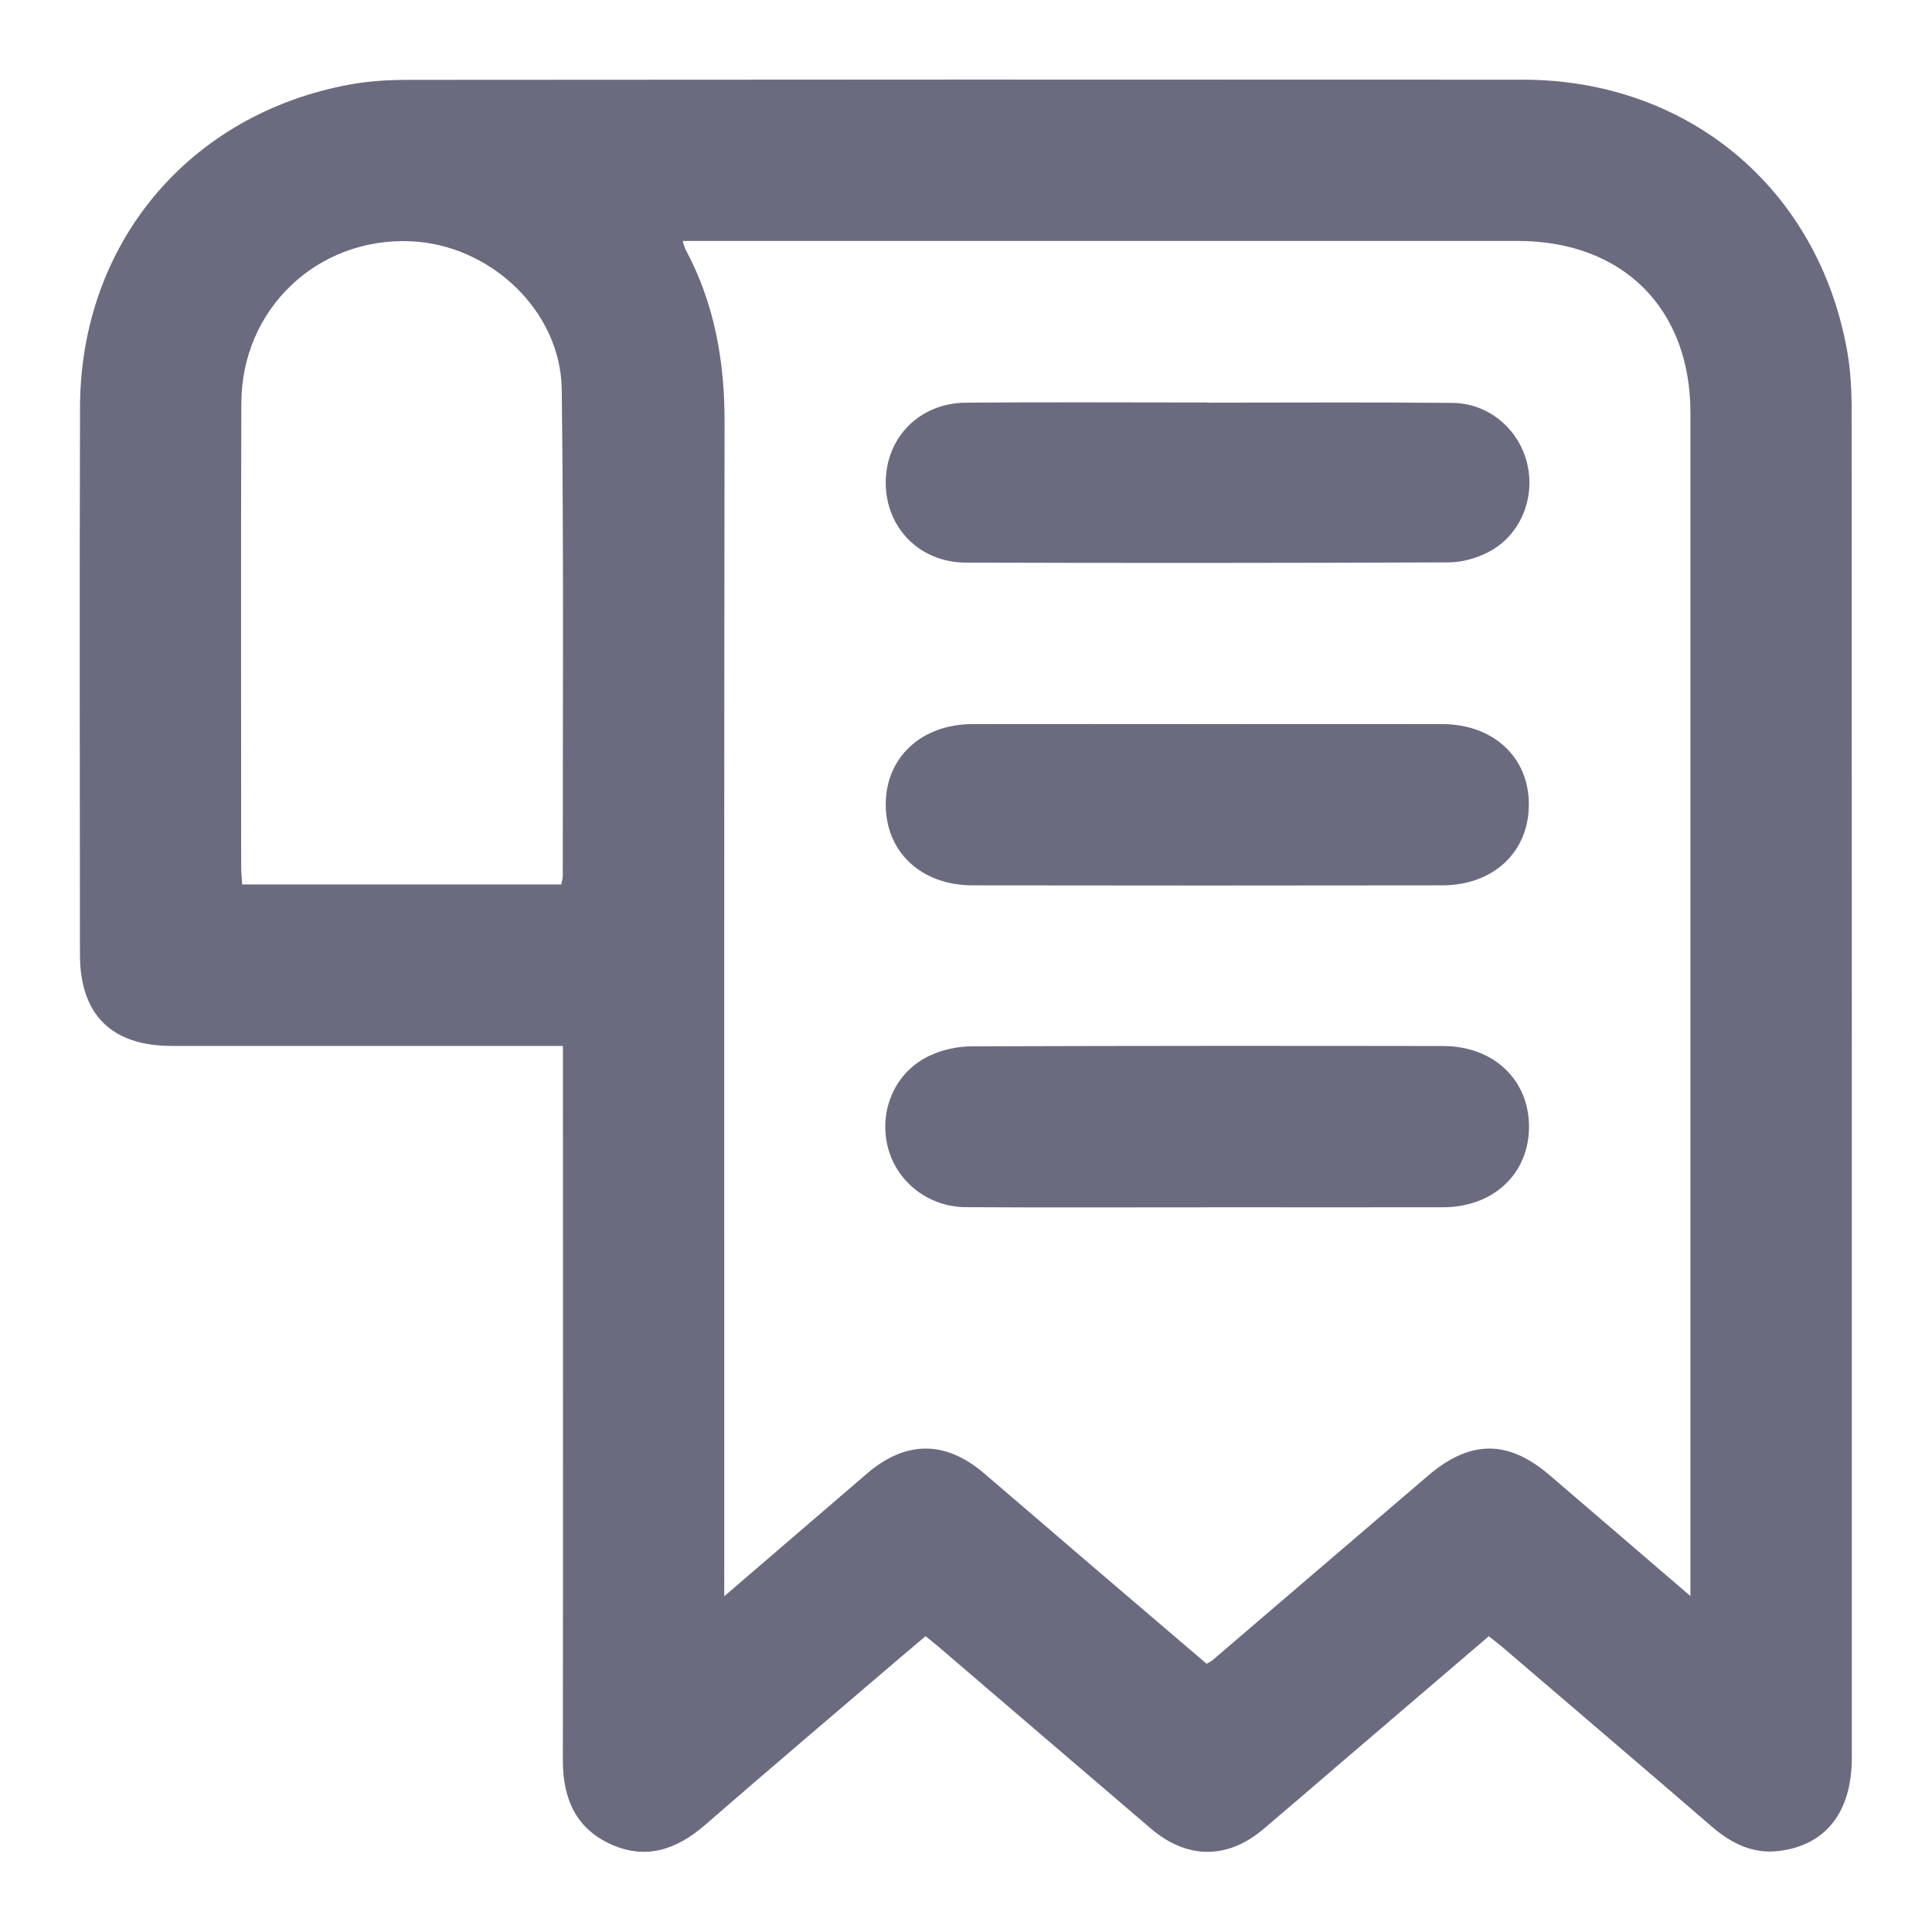 <svg width="24" height="24" viewBox="0 0 24 24" fill="none" xmlns="http://www.w3.org/2000/svg">
<g clip-path="url(#clip0_4143_69515)">
<path d="M6.993 12.993C6.867 12.993 6.774 12.993 6.683 12.993C5.167 12.993 3.651 12.993 2.135 12.993C1.384 12.993 0.993 12.604 0.993 11.855C0.992 9.588 0.987 7.322 0.994 5.056C1 3.024 2.347 1.417 4.345 1.05C4.582 1.007 4.827 0.992 5.068 0.992C9.686 0.988 14.304 0.987 18.921 0.99C20.969 0.992 22.581 2.34 22.944 4.348C22.99 4.6 23.002 4.862 23.002 5.118C23.005 10.69 23.004 16.263 23.004 21.835C23.004 22.51 22.681 22.924 22.095 22.994C21.77 23.032 21.506 22.898 21.264 22.69C20.401 21.945 19.532 21.205 18.666 20.463C18.614 20.419 18.558 20.377 18.494 20.326C17.871 20.86 17.254 21.387 16.637 21.915C16.323 22.185 16.009 22.455 15.693 22.723C15.244 23.102 14.744 23.097 14.294 22.713C13.415 21.962 12.537 21.209 11.659 20.457C11.612 20.416 11.562 20.378 11.498 20.325C11.396 20.412 11.295 20.495 11.196 20.58C10.383 21.276 9.566 21.968 8.759 22.67C8.403 22.98 8.017 23.11 7.575 22.904C7.143 22.702 6.992 22.329 6.992 21.868C6.995 19.023 6.993 16.178 6.993 13.334C6.993 13.233 6.993 13.133 6.993 12.994V12.993ZM20.999 19.828V19.547C20.999 14.74 20.999 9.934 20.999 5.127C20.999 3.83 20.157 2.993 18.853 2.993C15.486 2.993 12.117 2.993 8.75 2.993H8.48C8.498 3.045 8.503 3.075 8.517 3.1C8.876 3.77 9.002 4.488 9.001 5.245C8.994 10.005 8.997 14.764 8.997 19.523V19.829C9.619 19.295 10.194 18.801 10.768 18.307C11.248 17.894 11.741 17.89 12.222 18.3C12.68 18.69 13.135 19.084 13.592 19.475C14.06 19.875 14.527 20.274 14.989 20.668C15.024 20.648 15.039 20.643 15.05 20.634C15.946 19.867 16.843 19.1 17.739 18.332C18.258 17.887 18.731 17.881 19.246 18.322C19.815 18.809 20.383 19.298 20.999 19.827V19.828ZM6.972 10.986C6.981 10.943 6.991 10.913 6.991 10.883C6.99 8.868 7.004 6.852 6.978 4.837C6.966 3.86 6.088 3.038 5.099 2.997C3.941 2.949 3.002 3.838 2.998 5.007C2.991 6.928 2.996 8.85 2.996 10.772C2.996 10.84 3.004 10.909 3.008 10.987H6.971L6.972 10.986Z" fill="#6B6B80"/>
<path d="M14.998 14.998C13.998 14.998 12.998 15.002 11.998 14.996C11.525 14.994 11.127 14.672 11.024 14.231C10.919 13.778 11.127 13.309 11.551 13.113C11.708 13.039 11.895 12.999 12.069 12.998C14.022 12.991 15.976 12.991 17.929 12.994C18.556 12.996 18.994 13.415 18.994 13.997C18.994 14.579 18.552 14.996 17.929 14.997C16.952 14.999 15.976 14.997 14.999 14.997L14.998 14.998Z" fill="#6B6B80"/>
<path d="M15.01 8.995C15.979 8.995 16.948 8.994 17.916 8.995C18.547 8.996 18.988 9.402 18.992 9.983C18.997 10.577 18.559 10.997 17.916 10.998C15.97 11.001 14.024 11.001 12.079 10.998C11.437 10.997 10.998 10.577 11.003 9.983C11.008 9.403 11.451 8.996 12.08 8.995C13.057 8.993 14.033 8.995 15.01 8.995V8.995Z" fill="#6B6B80"/>
<path d="M14.998 5.002C16.014 5.002 17.029 4.995 18.044 5.005C18.495 5.009 18.871 5.333 18.972 5.762C19.074 6.195 18.883 6.656 18.488 6.859C18.341 6.935 18.162 6.985 17.997 6.986C15.998 6.994 13.998 6.995 11.998 6.989C11.421 6.987 11.003 6.554 11.003 5.996C11.003 5.436 11.421 5.007 11.998 5.002C12.998 4.994 13.998 5 14.998 5V5.002H14.998Z" fill="#6B6B80"/>
</g>
<defs>
<clipPath id="clip0_4143_69515">
<rect width="24" height="24" fill="white"/>
</clipPath>
</defs>
</svg>
